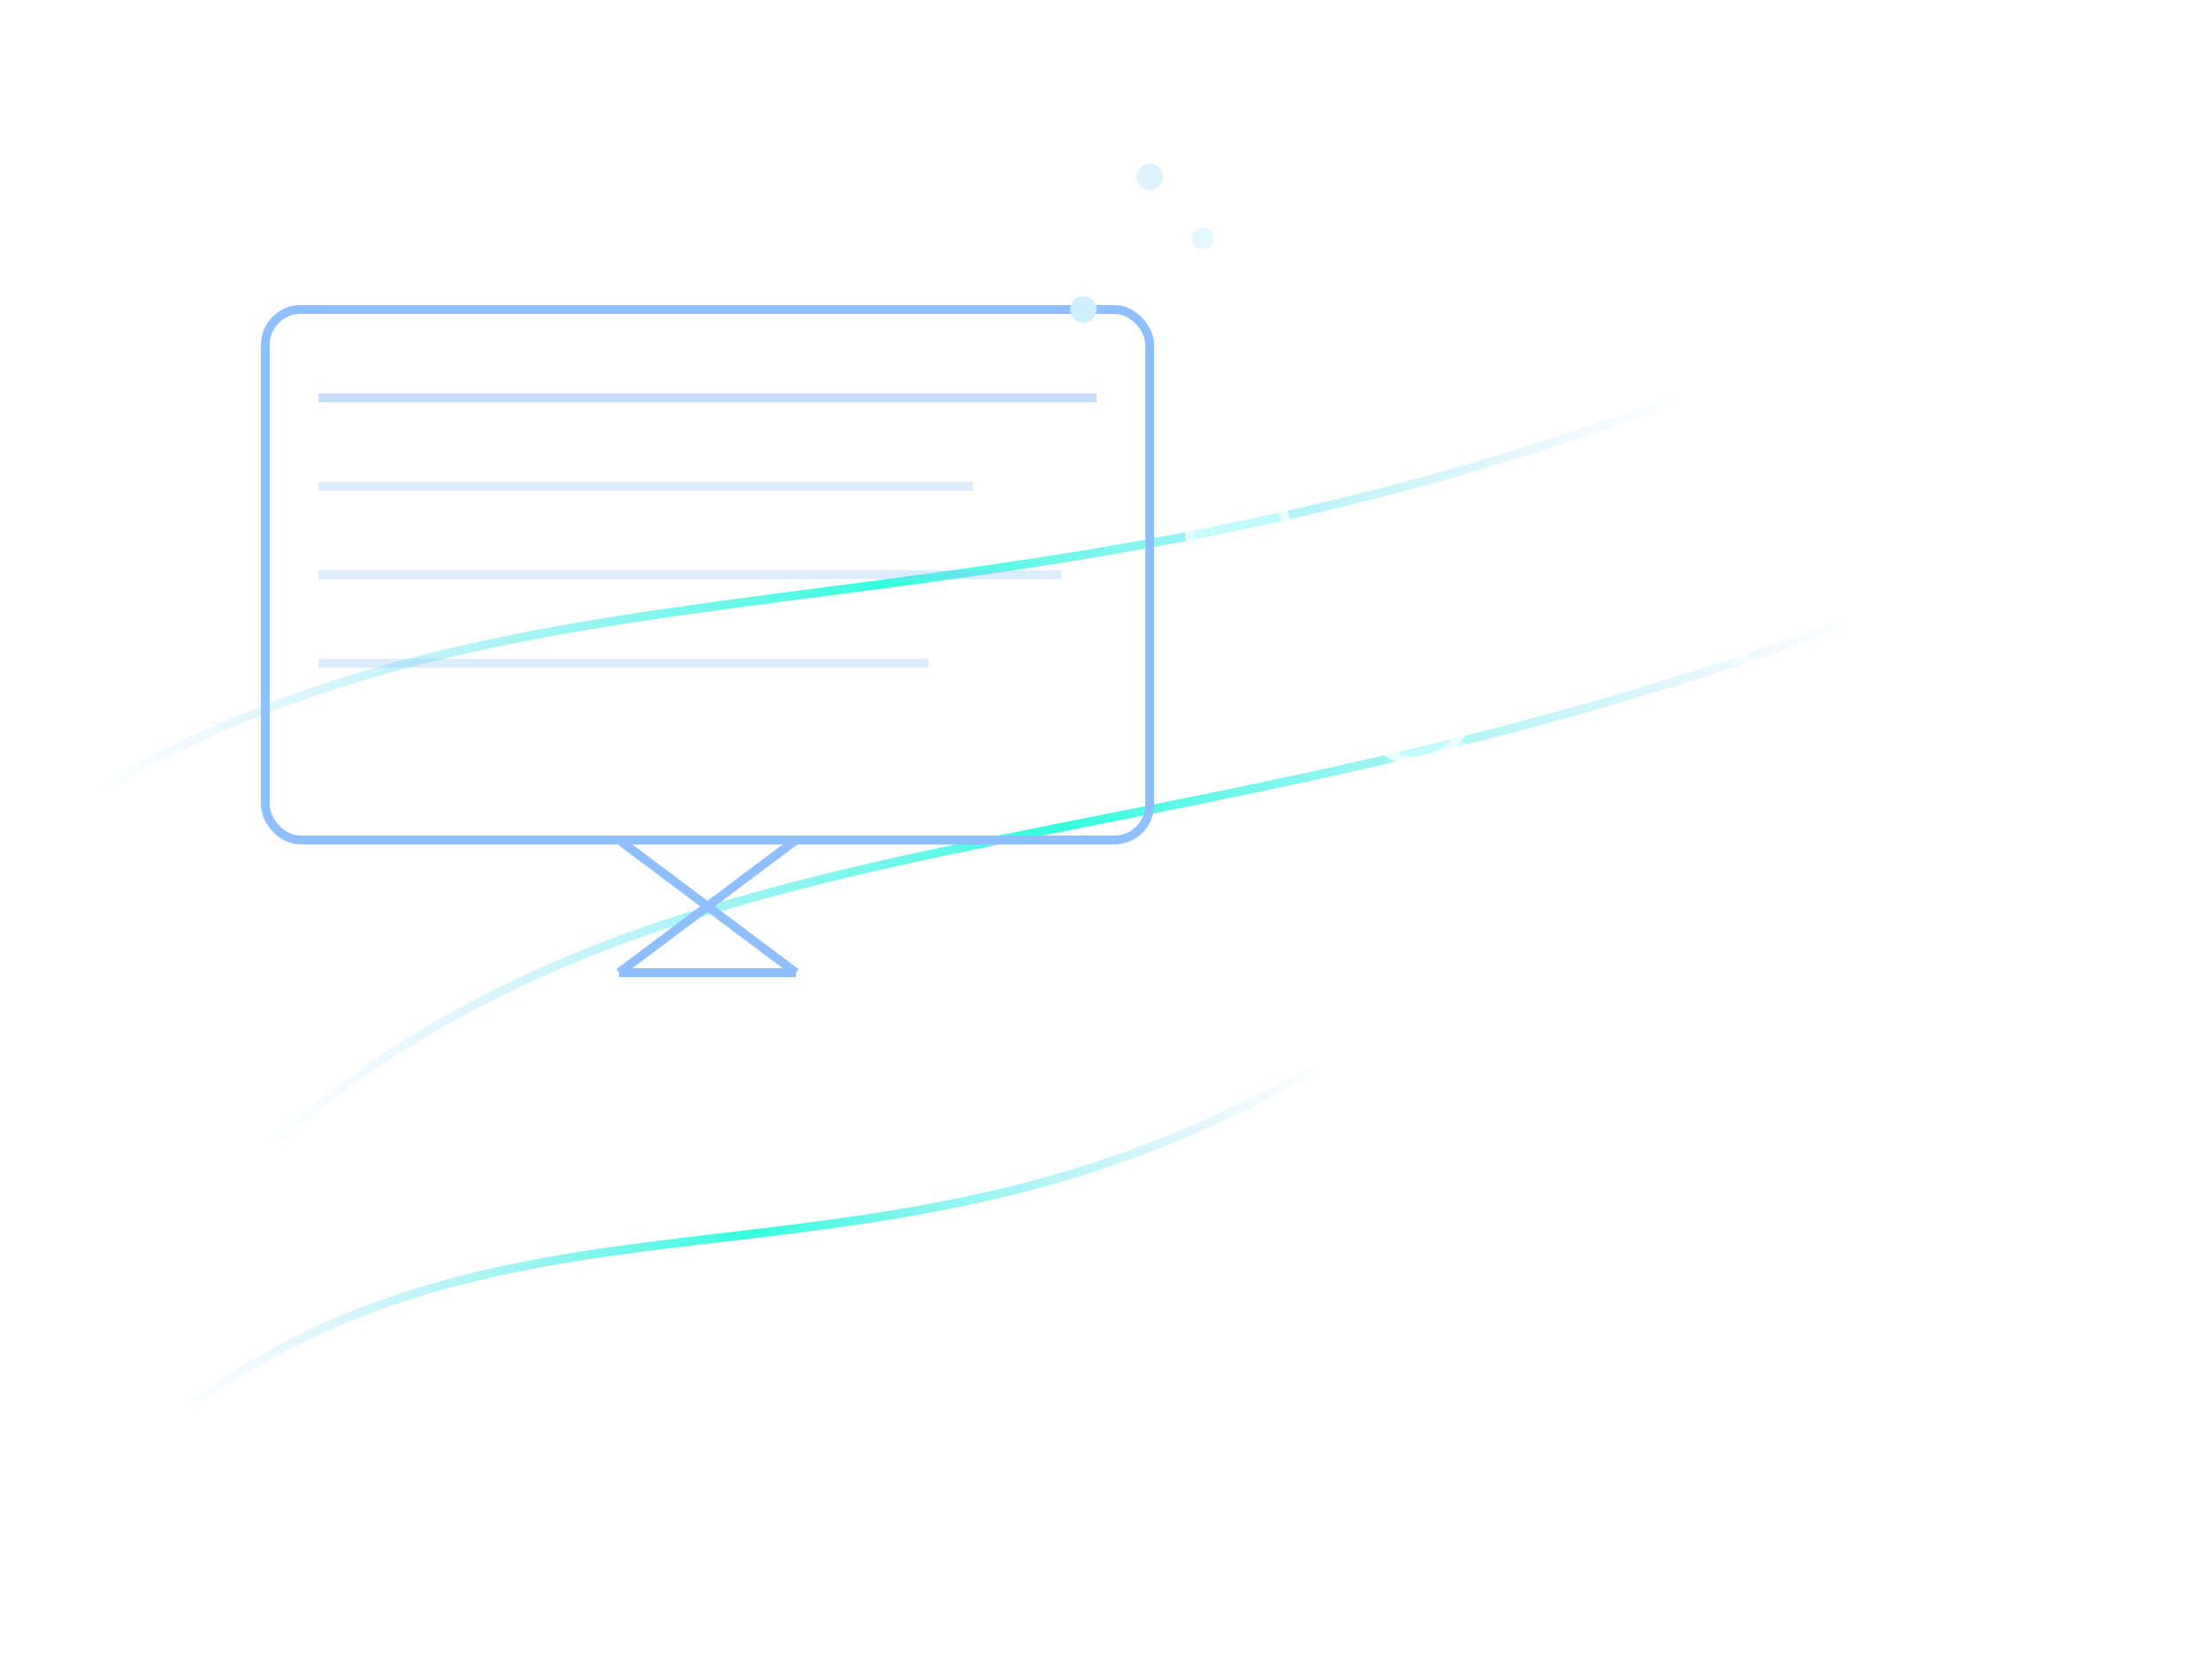 <?xml version="1.0" encoding="UTF-8"?>
<svg xmlns="http://www.w3.org/2000/svg" width="500" height="380" viewBox="0 0 500 380">
  <defs>
    <filter id="softGlow" x="-50%" y="-50%" width="200%" height="200%">
      <feGaussianBlur stdDeviation="20" result="blur"/>
      <feBlend in="SourceGraphic" in2="blur" mode="screen"/>
    </filter>
    <linearGradient id="nodeGrad" x1="0" x2="1">
      <stop offset="0%" stop-color="#7fc7ff">
        <animate attributeName="stop-color" values="#7fc7ff;#2bffea;#7fc7ff" dur="4s" repeatCount="indefinite" />
      </stop>
      <stop offset="100%" stop-color="#2b8cff">
        <animate attributeName="stop-color" values="#2b8cff;#00ffd5;#2b8cff" dur="4s" repeatCount="indefinite" />
      </stop>
    </linearGradient>
    <linearGradient id="flowGrad" x1="0" x2="1">
      <stop offset="0%" stop-color="#7fc7ff" stop-opacity="0.0"/>
      <stop offset="50%" stop-color="#00ffd5" stop-opacity="0.8"/>
      <stop offset="100%" stop-color="#7fc7ff" stop-opacity="0.0"/>
      <animate attributeName="x1" values="0;1" dur="2s" repeatCount="indefinite"/>
      <animate attributeName="x2" values="1;2" dur="2s" repeatCount="indefinite"/>
    </linearGradient>
  </defs>

  <!-- Animated circuit lines -->
  <g stroke="url(#flowGrad)" stroke-width="2" fill="none">
    <path d="M40,320 C120,260 200,300 300,240" stroke-linecap="round" />
    <path d="M60,260 C150,180 260,200 420,140" stroke-linecap="round" />
    <path d="M20,180 C120,120 220,150 380,90" stroke-linecap="round" />
  </g>

  <!-- AI node cluster with pulse animation -->
  <g stroke="#bfe9ff" stroke-width="2" fill="url(#nodeGrad)" filter="url(#softGlow)">
    <line x1="360" y1="120" x2="420" y2="170" stroke="#9fd6ff" stroke-opacity="0.7" stroke-width="2" />
    <line x1="320" y1="160" x2="380" y2="210" stroke="#9fd6ff" stroke-opacity="0.7" stroke-width="2" />
    <line x1="280" y1="120" x2="340" y2="160" stroke="#9fd6ff" stroke-opacity="0.7" stroke-width="2" />
    <circle cx="360" cy="120" r="14">
      <animate attributeName="r" values="14;18;14" dur="2s" repeatCount="indefinite" />
    </circle>
    <circle cx="420" cy="170" r="10" fill-opacity="0.95">
      <animate attributeName="r" values="10;14;10" dur="2.5s" repeatCount="indefinite" />
    </circle>
    <circle cx="320" cy="160" r="12" fill-opacity="0.95">
      <animate attributeName="r" values="12;16;12" dur="2.2s" repeatCount="indefinite" />
    </circle>
    <circle cx="380" cy="210" r="9" fill-opacity="0.95">
      <animate attributeName="r" values="9;13;9" dur="1.8s" repeatCount="indefinite" />
    </circle>
    <circle cx="280" cy="120" r="11" fill-opacity="0.95">
      <animate attributeName="r" values="11;15;11" dur="2.8s" repeatCount="indefinite" />
    </circle>
    <circle cx="400" cy="100" r="5" fill-opacity="0.85">
      <animate attributeName="r" values="5;7;5" dur="1.5s" repeatCount="indefinite" />
    </circle>
    <circle cx="300" cy="200" r="6" fill-opacity="0.85">
      <animate attributeName="r" values="6;8;6" dur="1.7s" repeatCount="indefinite" />
    </circle>
  </g>

  <!-- Abstract computer -->
  <g transform="translate(60,70)" stroke="#8fbfff" stroke-width="2" fill="none">
    <rect x="0" y="0" rx="8" ry="8" width="200" height="120"/>
    <line x1="12" y1="20" x2="188" y2="20" stroke-opacity="0.5"/>
    <line x1="12" y1="40" x2="160" y2="40" stroke-opacity="0.3"/>
    <line x1="12" y1="60" x2="180" y2="60" stroke-opacity="0.3"/>
    <line x1="12" y1="80" x2="150" y2="80" stroke-opacity="0.3"/>
    <line x1="80" y1="120" x2="120" y2="150"/>
    <line x1="120" y1="150" x2="80" y2="150"/>
    <line x1="80" y1="150" x2="120" y2="120"/>
  </g>

  <!-- Animated data particles -->
  <g>
    <circle cx="260" cy="40" r="3" fill="#dff3ff">
      <animateTransform attributeName="transform" type="translate" values="0,0;0,10;0,0" dur="3s" repeatCount="indefinite"/>
    </circle>
    <circle cx="272" cy="54" r="2.5" fill="#e6f7ff">
      <animateTransform attributeName="transform" type="translate" values="0,0;0,-8;0,0" dur="2.5s" repeatCount="indefinite"/>
    </circle>
    <circle cx="245" cy="70" r="3" fill="#cfefff">
      <animateTransform attributeName="transform" type="translate" values="0,0;0,6;0,0" dur="2.8s" repeatCount="indefinite"/>
    </circle>
  </g>
</svg>
